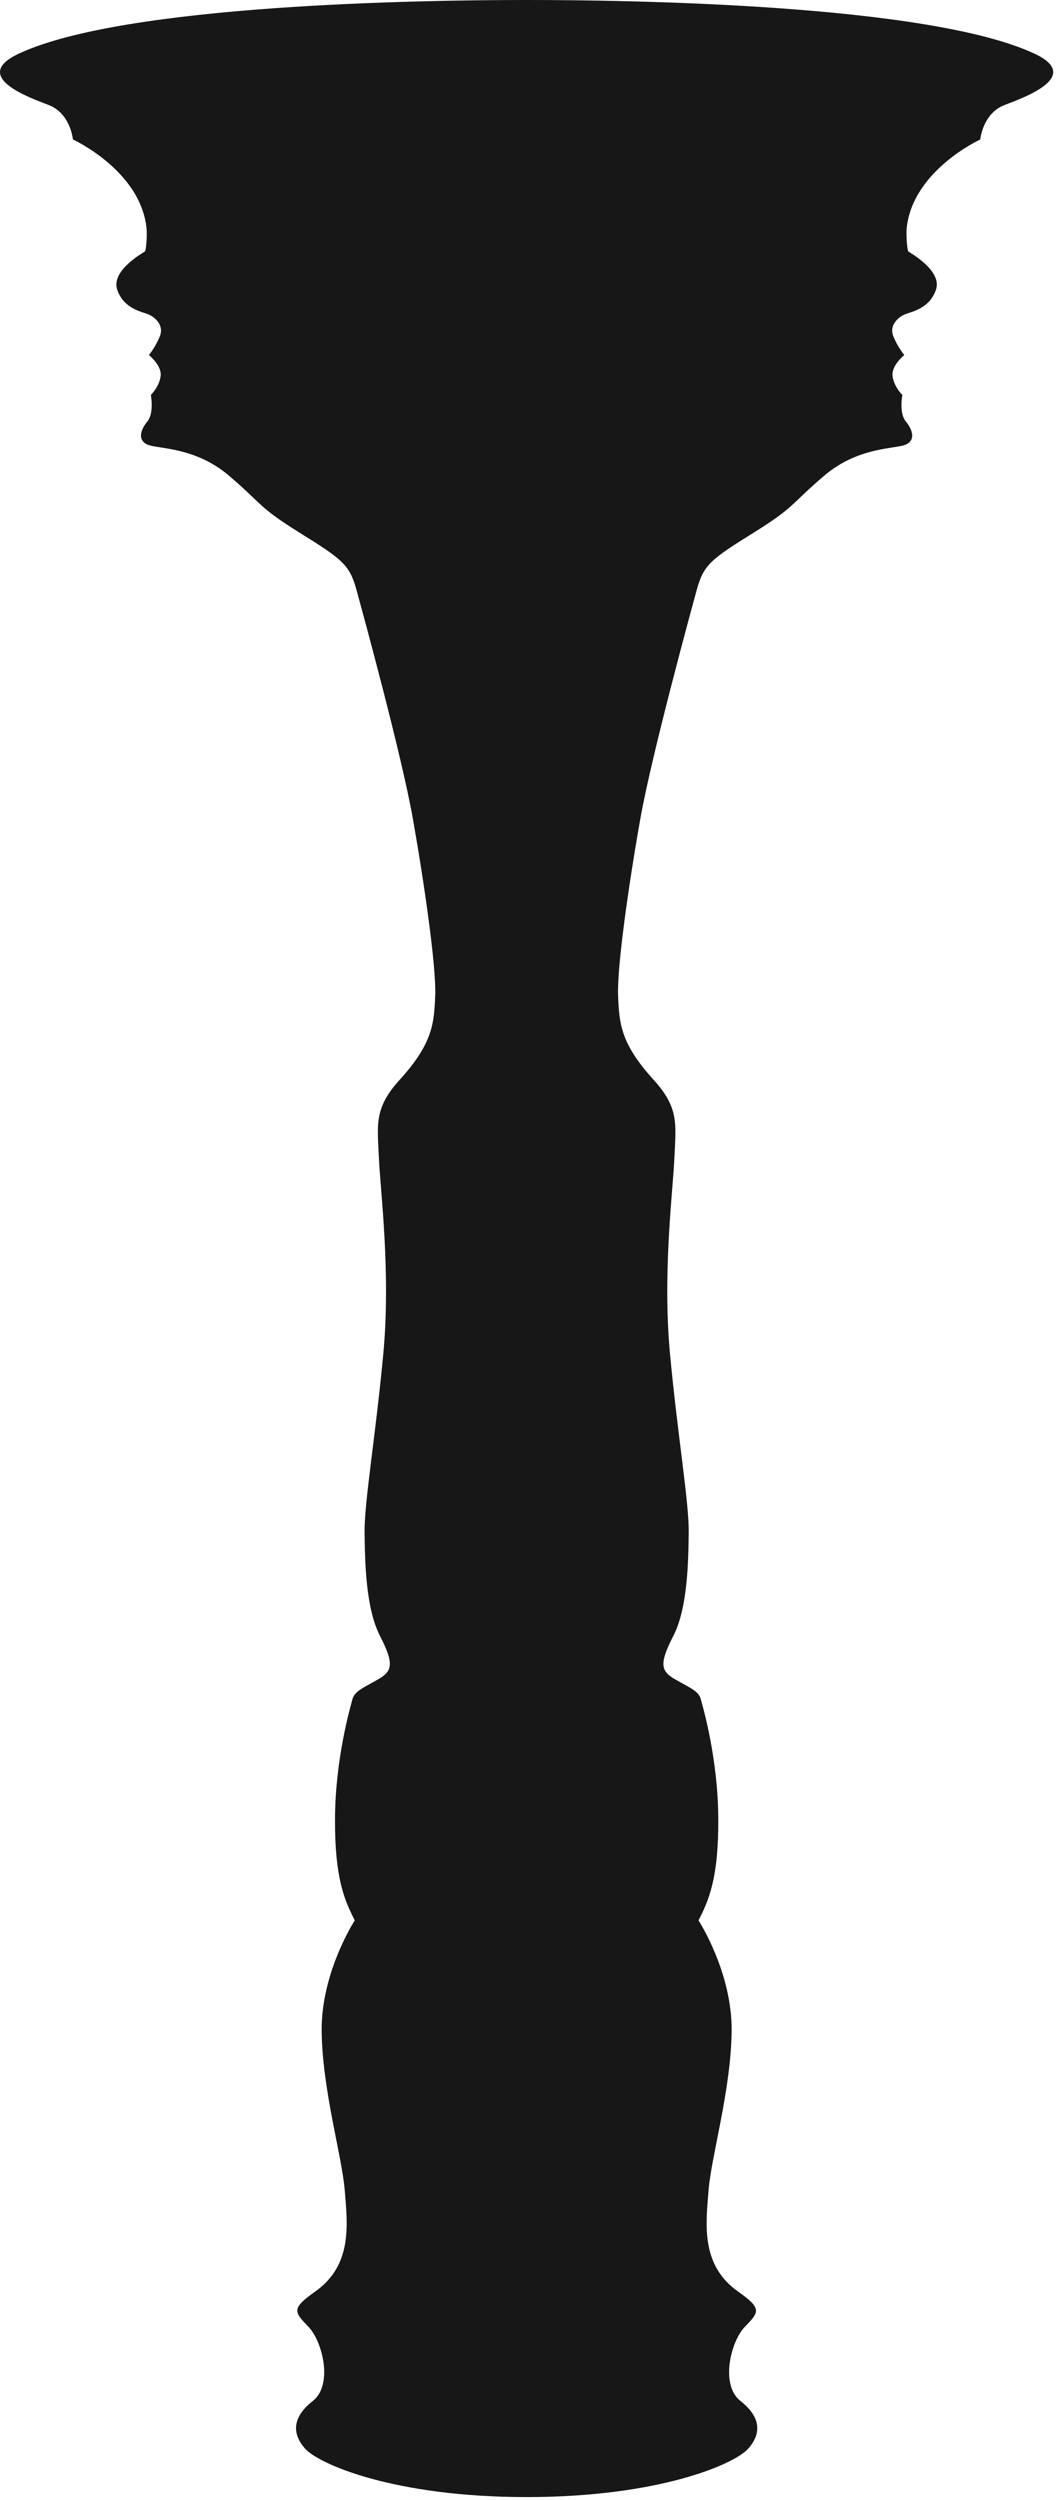 <svg width="367" height="868" viewBox="0 0 367 868" fill="none" xmlns="http://www.w3.org/2000/svg">
<path d="M183.023 867.015C229.077 867.015 255.233 855.577 260.003 850.234C264.774 844.89 264.391 839.174 257.333 833.644C250.275 828.114 253.898 813.036 258.86 807.904C263.822 802.771 264.961 801.608 256.568 795.701C243.423 786.437 245.313 772.242 246.26 760.421C247.208 748.601 254.079 725.525 254.271 705.123C254.462 684.721 242.761 666.792 242.761 666.792C246.324 659.8 249.755 652.175 249.632 631.326C249.51 610.477 244.292 592.676 243.531 589.879C242.771 587.082 239.335 585.811 234.5 583.01C229.666 580.208 229.033 577.671 234.01 568.01C238.986 558.349 239.227 542.333 239.355 532.034C239.482 521.735 235.536 498.6 232.866 470.249C230.196 441.898 233.887 413.424 234.392 401.854C234.898 390.284 236.046 384.681 227.143 374.907C215.702 362.321 215.191 355.456 214.809 345.54C214.426 335.624 218.622 306.257 222.568 284.137C226.515 262.018 239.86 213.137 242.201 204.619C244.543 196.101 247.159 194.134 261.78 185.042C276.402 175.95 274.542 175.317 286.39 165.209C298.239 155.101 311.059 155.93 314.681 154.414C318.303 152.898 317.229 149.267 314.809 146.342C312.389 143.418 313.601 137.128 313.601 137.128C313.601 137.128 310.789 134.488 310.215 130.72C309.64 126.951 314.269 123.286 314.269 123.286C312.751 121.348 311.5 119.216 310.548 116.946C308.786 112.893 312.315 110.077 314.411 109.174C316.507 108.271 322.996 107.315 325.288 100.592C327.58 93.87 315.962 87.624 315.653 87.29C315.344 86.957 314.843 81.942 315.108 79.199C317.209 59.155 340.67 48.434 340.67 48.434C341.161 44.749 343.213 38.773 349.063 36.486C354.914 34.2 376.913 26.673 359.371 18.562C322.431 1.428 218.735 0 183.023 0C147.311 0 43.614 1.428 6.665 18.562C-10.886 26.697 11.112 34.195 16.973 36.486C22.833 38.778 24.85 44.749 25.356 48.434C25.356 48.434 48.817 59.155 50.918 79.199C51.203 81.932 50.727 86.937 50.393 87.271C50.059 87.604 38.471 93.85 40.738 100.587C43.006 107.324 49.514 108.262 51.615 109.169C53.716 110.077 57.24 112.889 55.478 116.941C54.526 119.211 53.275 121.343 51.757 123.281C51.757 123.281 56.381 126.951 55.812 130.715C55.242 134.478 52.425 137.123 52.425 137.123C52.425 137.123 53.632 143.413 51.217 146.338C48.803 149.262 47.718 152.883 51.345 154.409C54.972 155.935 67.812 155.111 79.636 165.204C91.46 175.297 89.619 175.95 104.246 185.037C118.872 194.124 121.474 196.096 123.83 204.615C126.186 213.133 139.536 262.023 143.463 284.133C147.389 306.242 151.635 335.619 151.252 345.53C150.869 355.442 150.359 362.311 138.918 374.897C130.014 384.71 131.158 390.279 131.668 401.844C132.179 413.409 135.865 441.893 133.195 470.239C130.524 498.585 126.583 521.725 126.706 532.024C126.829 542.323 127.089 558.339 132.051 568C137.013 577.661 136.375 580.203 131.56 583C126.745 585.797 123.295 587.068 122.529 589.869C121.763 592.671 116.556 610.477 116.428 631.316C116.3 652.155 119.731 659.775 123.3 666.782C123.3 666.782 111.598 684.706 111.79 705.113C111.981 725.52 118.848 748.586 119.8 760.412C120.752 772.237 122.652 786.417 109.493 795.691C101.1 801.579 102.243 802.747 107.201 807.894C112.158 813.041 115.785 828.105 108.727 833.634C101.669 839.164 101.291 844.885 106.057 850.224C110.823 855.562 136.969 867.015 183.023 867.015Z" fill="#171717"/>
</svg>
